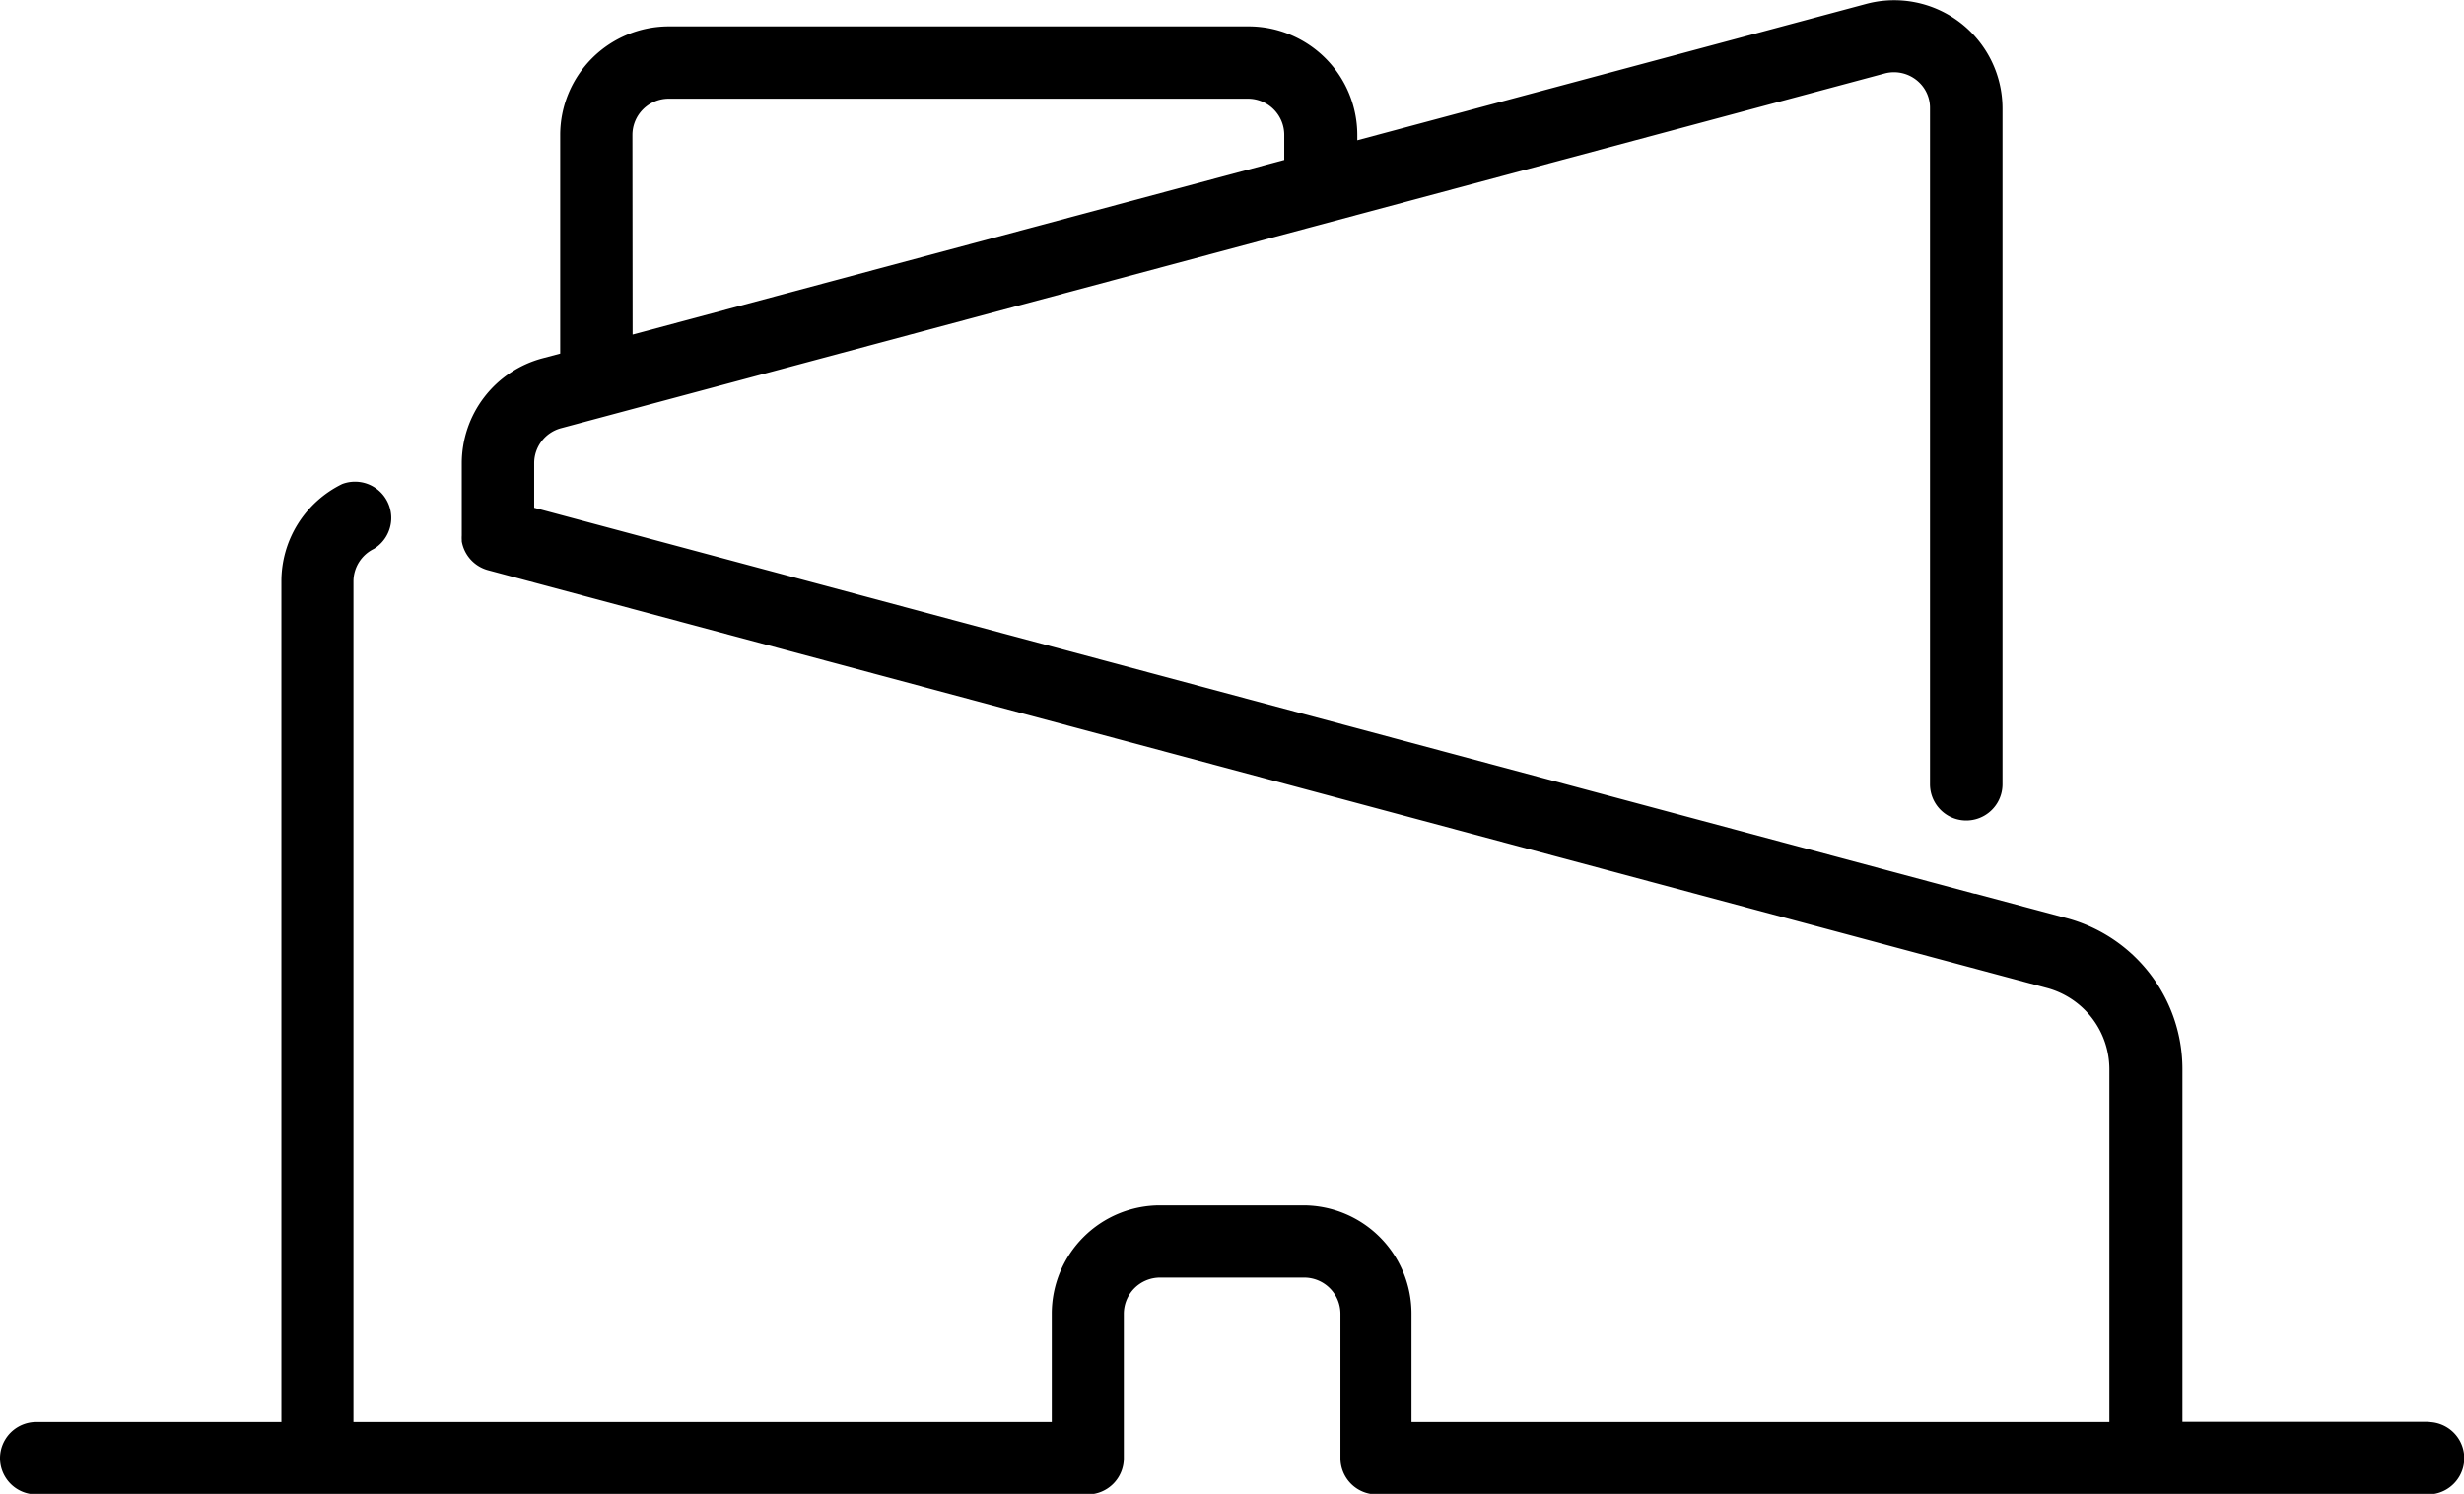 <svg xmlns="http://www.w3.org/2000/svg" width="27.187" height="16.485" viewBox="0 0 27.187 16.485">
  <g id="mall" transform="translate(0 -100.769)">
    <g id="Group_110" data-name="Group 110" transform="translate(0 100.769)">
      <g id="Group_109" data-name="Group 109" transform="translate(0 0)">
        <path id="Path_122" data-name="Path 122" d="M26.788,116.458H24.08v-3.889A1.725,1.725,0,0,0,22.8,110.9l-1.005-.269-.01,0L5.894,106.372v-.495a.4.4,0,0,1,.3-.384l14.6-3.913a.4.4,0,0,1,.383.1.389.389,0,0,1,.118.284v7.459a.4.4,0,1,0,.8,0h0v-7.458a1.195,1.195,0,0,0-1.5-1.154l-5.619,1.506v-.062a1.2,1.2,0,0,0-1.195-1.195H7.376a1.2,1.2,0,0,0-1.195,1.195v2.416l-.2.053a1.2,1.2,0,0,0-.886,1.154v.8h0a.394.394,0,0,0,0,.049c0,.005,0,.011,0,.016a.4.4,0,0,0,.29.318l17.2,4.61a.93.93,0,0,1,.689.9v3.889h-7.7v-1.195a1.195,1.195,0,0,0-1.195-1.195H12.8a1.195,1.195,0,0,0-1.195,1.195v1.195H3.9v-9.276a.4.4,0,0,1,.225-.358.4.4,0,0,0-.349-.716h0a1.194,1.194,0,0,0-.671,1.074v9.276H.4a.4.4,0,0,0,0,.8H12a.4.4,0,0,0,.4-.4v-1.593a.4.4,0,0,1,.4-.4H14.39a.4.4,0,0,1,.4.4v1.593a.4.4,0,0,0,.4.4h11.6a.4.4,0,1,0,0-.8Zm-19.81-14.2a.4.4,0,0,1,.4-.4H13.77a.4.4,0,0,1,.4.4v.276l-7.19,1.927Z" transform="translate(0 -100.769)"/>
      </g>
    </g>
  </g>
</svg>
